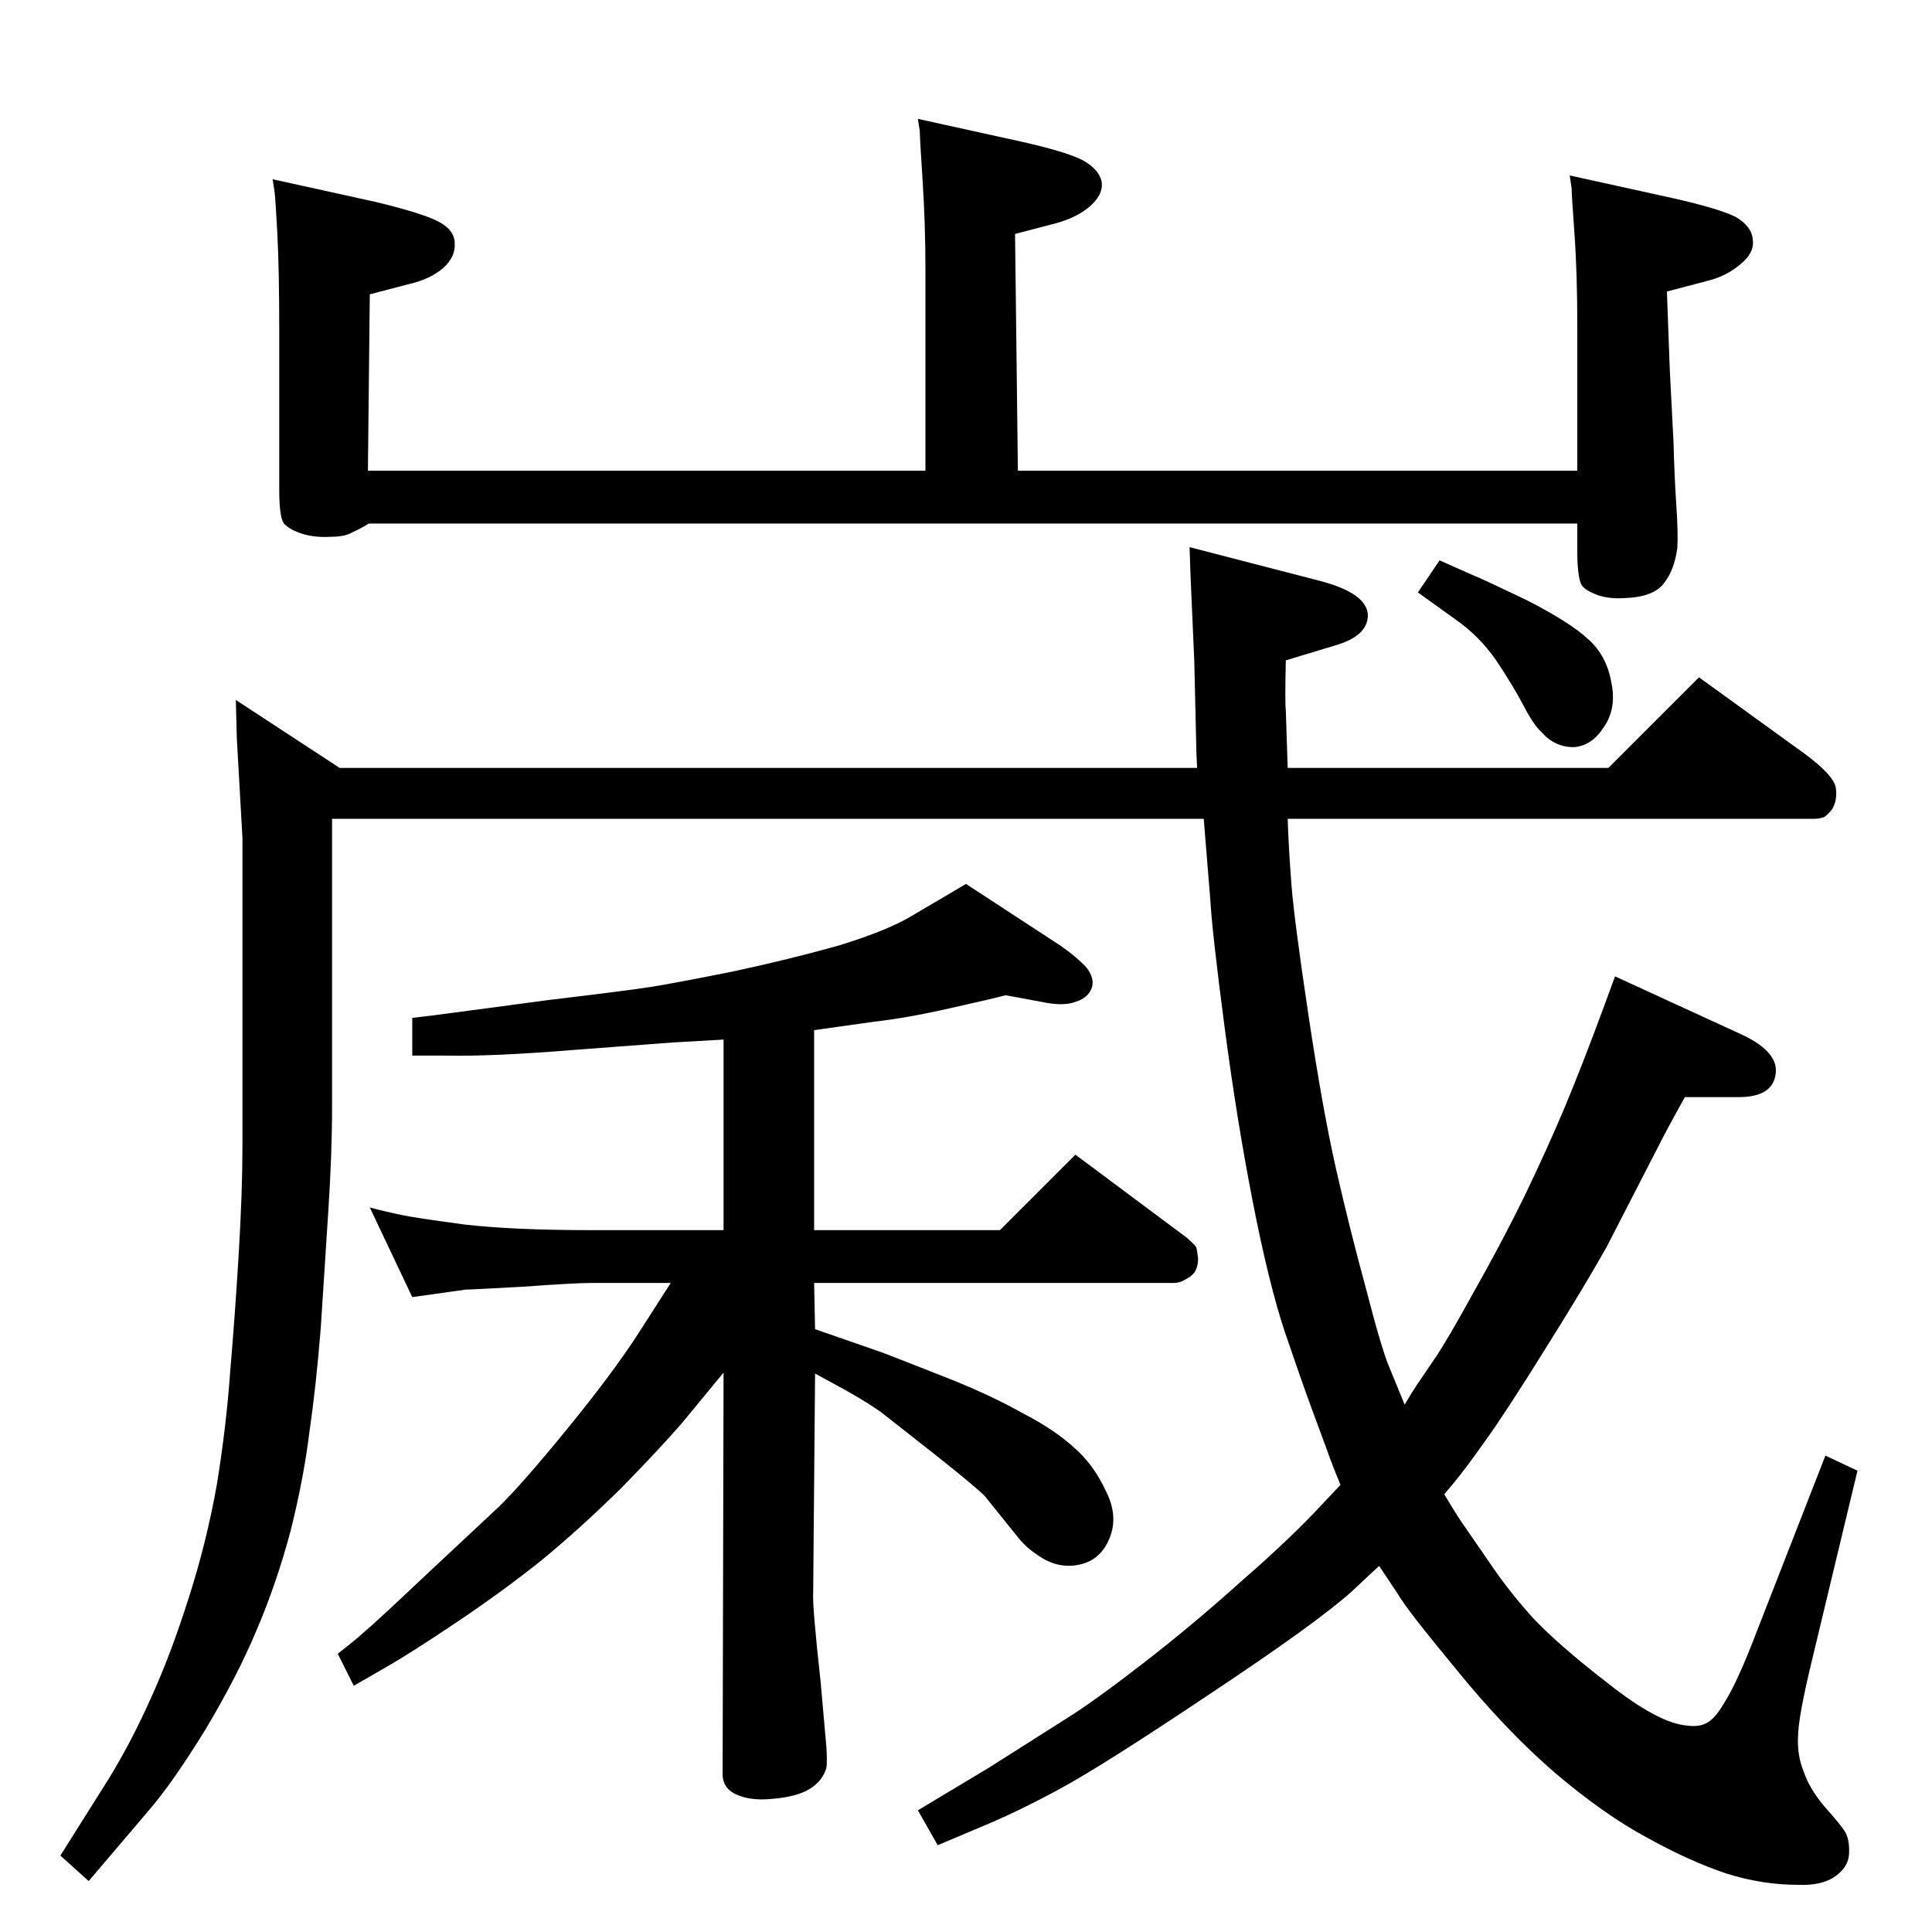 <?xml version="1.0" standalone="no"?>
<!DOCTYPE svg PUBLIC "-//W3C//DTD SVG 1.1//EN" "http://www.w3.org/Graphics/SVG/1.1/DTD/svg11.dtd" >
<svg xmlns="http://www.w3.org/2000/svg" xmlns:xlink="http://www.w3.org/1999/xlink" version="1.1" viewBox="0 0 2048 2048">
  <g transform="matrix(1 0 0 -1 0 2048)">
   <path fill="currentColor"
d="M1531 464q10 -17 18 -29l29 -42q20 -30 46 -59q27 -29 80 -70q53 -42 83 -45q13 -2 21 2q9 4 18 19q9 14 17 32q8 17 21 51l71 182l34 -16l-48 -200q-15 -62 -15 -82q-1 -20 6 -37q6 -18 22 -37q17 -19 22 -27q5 -9 4 -24q-1 -14 -16 -24q-14 -9 -38 -8q-38 0 -76 12
q-39 13 -84 38q-45 24 -98 69q-52 45 -104 109q-53 64 -62 80l-20 30q-9 -8 -12 -11l-17 -16q-38 -34 -151 -109q-112 -75 -158 -100t-85 -41l-45 -19l-21 37l75 45l82 52q29 18 82 59t104 87q52 45 88 84l17 18q-8 19 -14 36l-17 46q-11 30 -28 80q-17 51 -34 138t-30 186
t-15 134l-7 86h-924v-306q0 -49 -4 -110l-8 -124q-5 -62 -12 -110q-6 -49 -20 -105q-15 -56 -36 -105q-20 -48 -54 -105q-35 -57 -61 -87l-63 -74l-30 27l51 81q24 39 45 86q21 46 40 106q19 59 30 121q10 62 14 119q5 58 9 124q4 67 4 114v328l-6 106l-1 40l110 -72h909
q-1 17 -1 26l-2 87l-4 91l-1 30l139 -36q49 -13 50 -36q0 -22 -34 -32l-53 -16q-1 -45 0 -53l2 -61h340l96 96l112 -81q31 -23 33 -36t-4 -23q-4 -5 -8 -8q-5 -2 -11 -2h-558q1 -31 4 -70q3 -38 18 -138t29 -162t32 -128q17 -66 25 -84l16 -39q7 12 13 21l19 28q13 19 41 70
q29 51 54 102q25 52 43 95t42 108l11 30l135 -62q40 -19 35 -43q-4 -23 -39 -23h-57q-20 -36 -29 -54l-54 -105q-23 -41 -65 -108q-41 -66 -64 -98q-22 -31 -33 -44zM1526 1454l36 -16q8 -3 56 -26q47 -24 66 -42q19 -17 24 -45q6 -28 -8 -48q-13 -20 -32 -21q-20 0 -34 16
q-8 7 -19 28t-29 48q-18 26 -44 44l-39 28zM1664 1862l109 -24q49 -11 67 -20q17 -10 18 -24q2 -14 -13 -26q-15 -13 -36 -18l-42 -11l3 -82l4 -78q1 -38 3 -67q2 -30 1 -45q-3 -23 -14 -37q-11 -15 -42 -16q-16 -1 -28 3q-11 4 -16 9q-6 6 -6 38v29h-1281q-8 -5 -17 -9
q-8 -5 -23 -5q-17 -1 -30 3t-19 10q-6 5 -6 37v169q0 64 -2 102t-3 45l-2 13l109 -24q50 -12 67 -21t17 -23q1 -14 -12 -26q-14 -12 -36 -17l-42 -11l-2 -187h591v213q0 48 -3 94.5t-3 52.5l-2 13l109 -24q49 -11 66 -20q18 -10 20 -24q1 -13 -13 -25t-37 -18l-42 -11
l3 -251h593v153q0 57 -3 98q-3 42 -3 48zM864 639l72 -25q31 -12 74 -29q42 -17 74 -35q33 -17 54 -36q21 -18 34 -46q14 -27 4 -51t-34 -28q-23 -4 -44 12q-11 7 -21 20l-33 41q-11 11 -54 45l-56 44q-14 10 -37 23l-33 18l-2 -233q-1 -13 8 -95l6 -68q1 -16 0 -22
q-4 -14 -18 -22.5t-41 -10.5q-22 -2 -37 5t-14 24l1 423l-42 -51q-23 -27 -67 -72q-45 -44 -84 -76q-40 -32 -89 -65t-77 -49l-33 -19l-17 34q17 13 28 23q11 9 65 60l77 72q24 23 73 83t76 102l34 53h-85q-17 0 -72 -4q-54 -3 -60 -3l-57 -8l-45 95q19 -5 34 -8
q14 -3 66 -10q52 -6 134 -6h141v202l-53 -3l-106 -8q-86 -7 -135 -6h-36v40q26 3 40 5l105 14q84 10 109 14t85 16q61 13 114 28q52 16 78 32l56 33l101 -66q17 -12 27 -23q9 -12 5 -22t-17 -14q-13 -5 -36 0l-38 7q-15 -4 -60 -14q-44 -10 -79 -14l-64 -9v-212h197l80 80
l118 -88q8 -7 10 -10q1 -3 2 -12q0 -9 -4 -15q-3 -4 -9 -7q-6 -4 -13 -4h-381z" />
  </g>

</svg>
